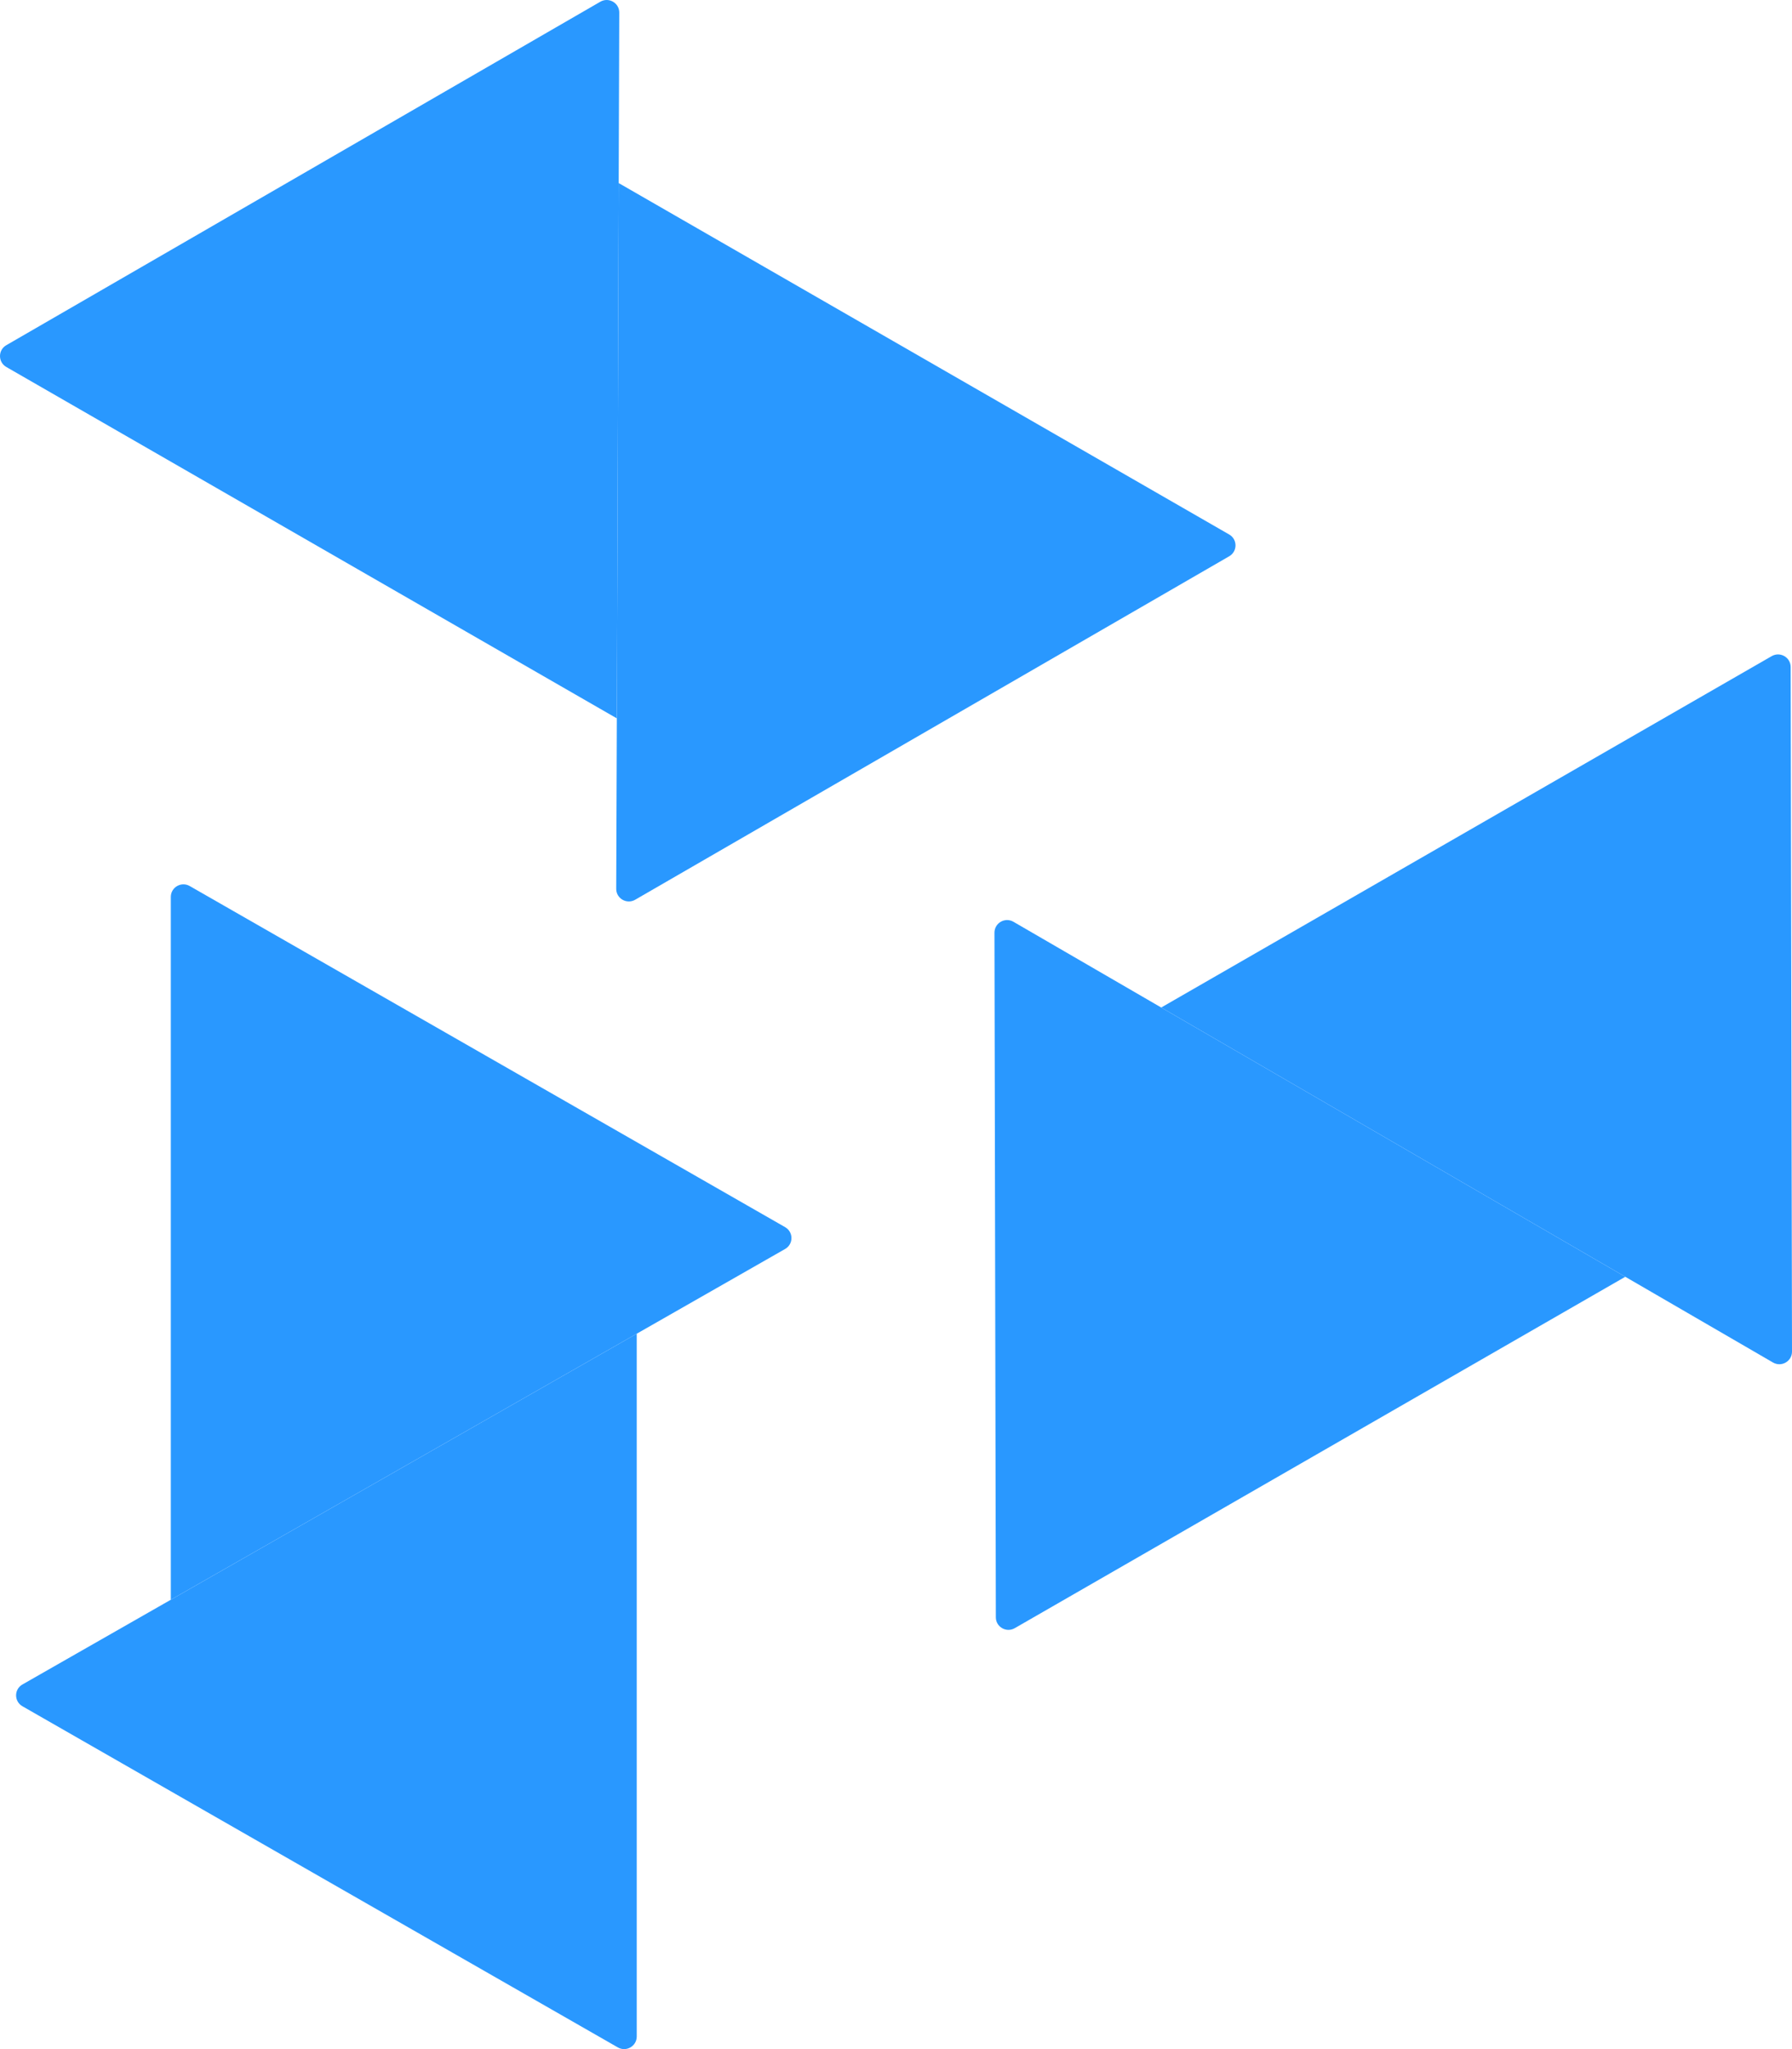 <svg width="56" height="64" viewBox="0 0 56 64" fill="none" xmlns="http://www.w3.org/2000/svg">
<path d="M31.67 28.79C31.407 28.638 31.077 28.827 31.077 29.131L31.12 50.514C31.12 50.816 31.449 51.004 31.711 50.853L50.79 39.878L36.288 31.468L31.67 28.79Z" fill="#2998FF"/>
<path d="M55.407 42.556C55.67 42.708 56.001 42.519 56 42.215L55.958 20.832C55.957 20.53 55.629 20.342 55.366 20.493L36.288 31.468L50.79 39.878L55.407 42.556Z" fill="#2998FF"/>
<path d="M19.257 27.761C19.256 28.064 19.586 28.254 19.849 28.102L38.413 17.374C38.675 17.222 38.675 16.845 38.412 16.694L19.334 5.718L19.276 22.437L19.257 27.761Z" fill="#2998FF"/>
<path d="M19.352 0.395C19.354 0.091 19.024 -0.099 18.76 0.054L0.197 10.782C-0.066 10.933 -0.065 11.311 0.197 11.462L19.276 22.437L19.334 5.718L19.352 0.395Z" fill="#2998FF"/>
<path d="M24.534 39.01C24.799 38.859 24.799 38.48 24.535 38.328L5.929 27.674C5.666 27.523 5.338 27.712 5.338 28.014L5.338 49.965L19.898 41.656L24.534 39.01Z" fill="#2998FF"/>
<path d="M0.702 52.611C0.437 52.761 0.437 53.141 0.701 53.292L19.307 63.947C19.57 64.098 19.898 63.909 19.898 63.606V41.656L5.338 49.965L0.702 52.611Z" fill="#2998FF"/>
</svg>
